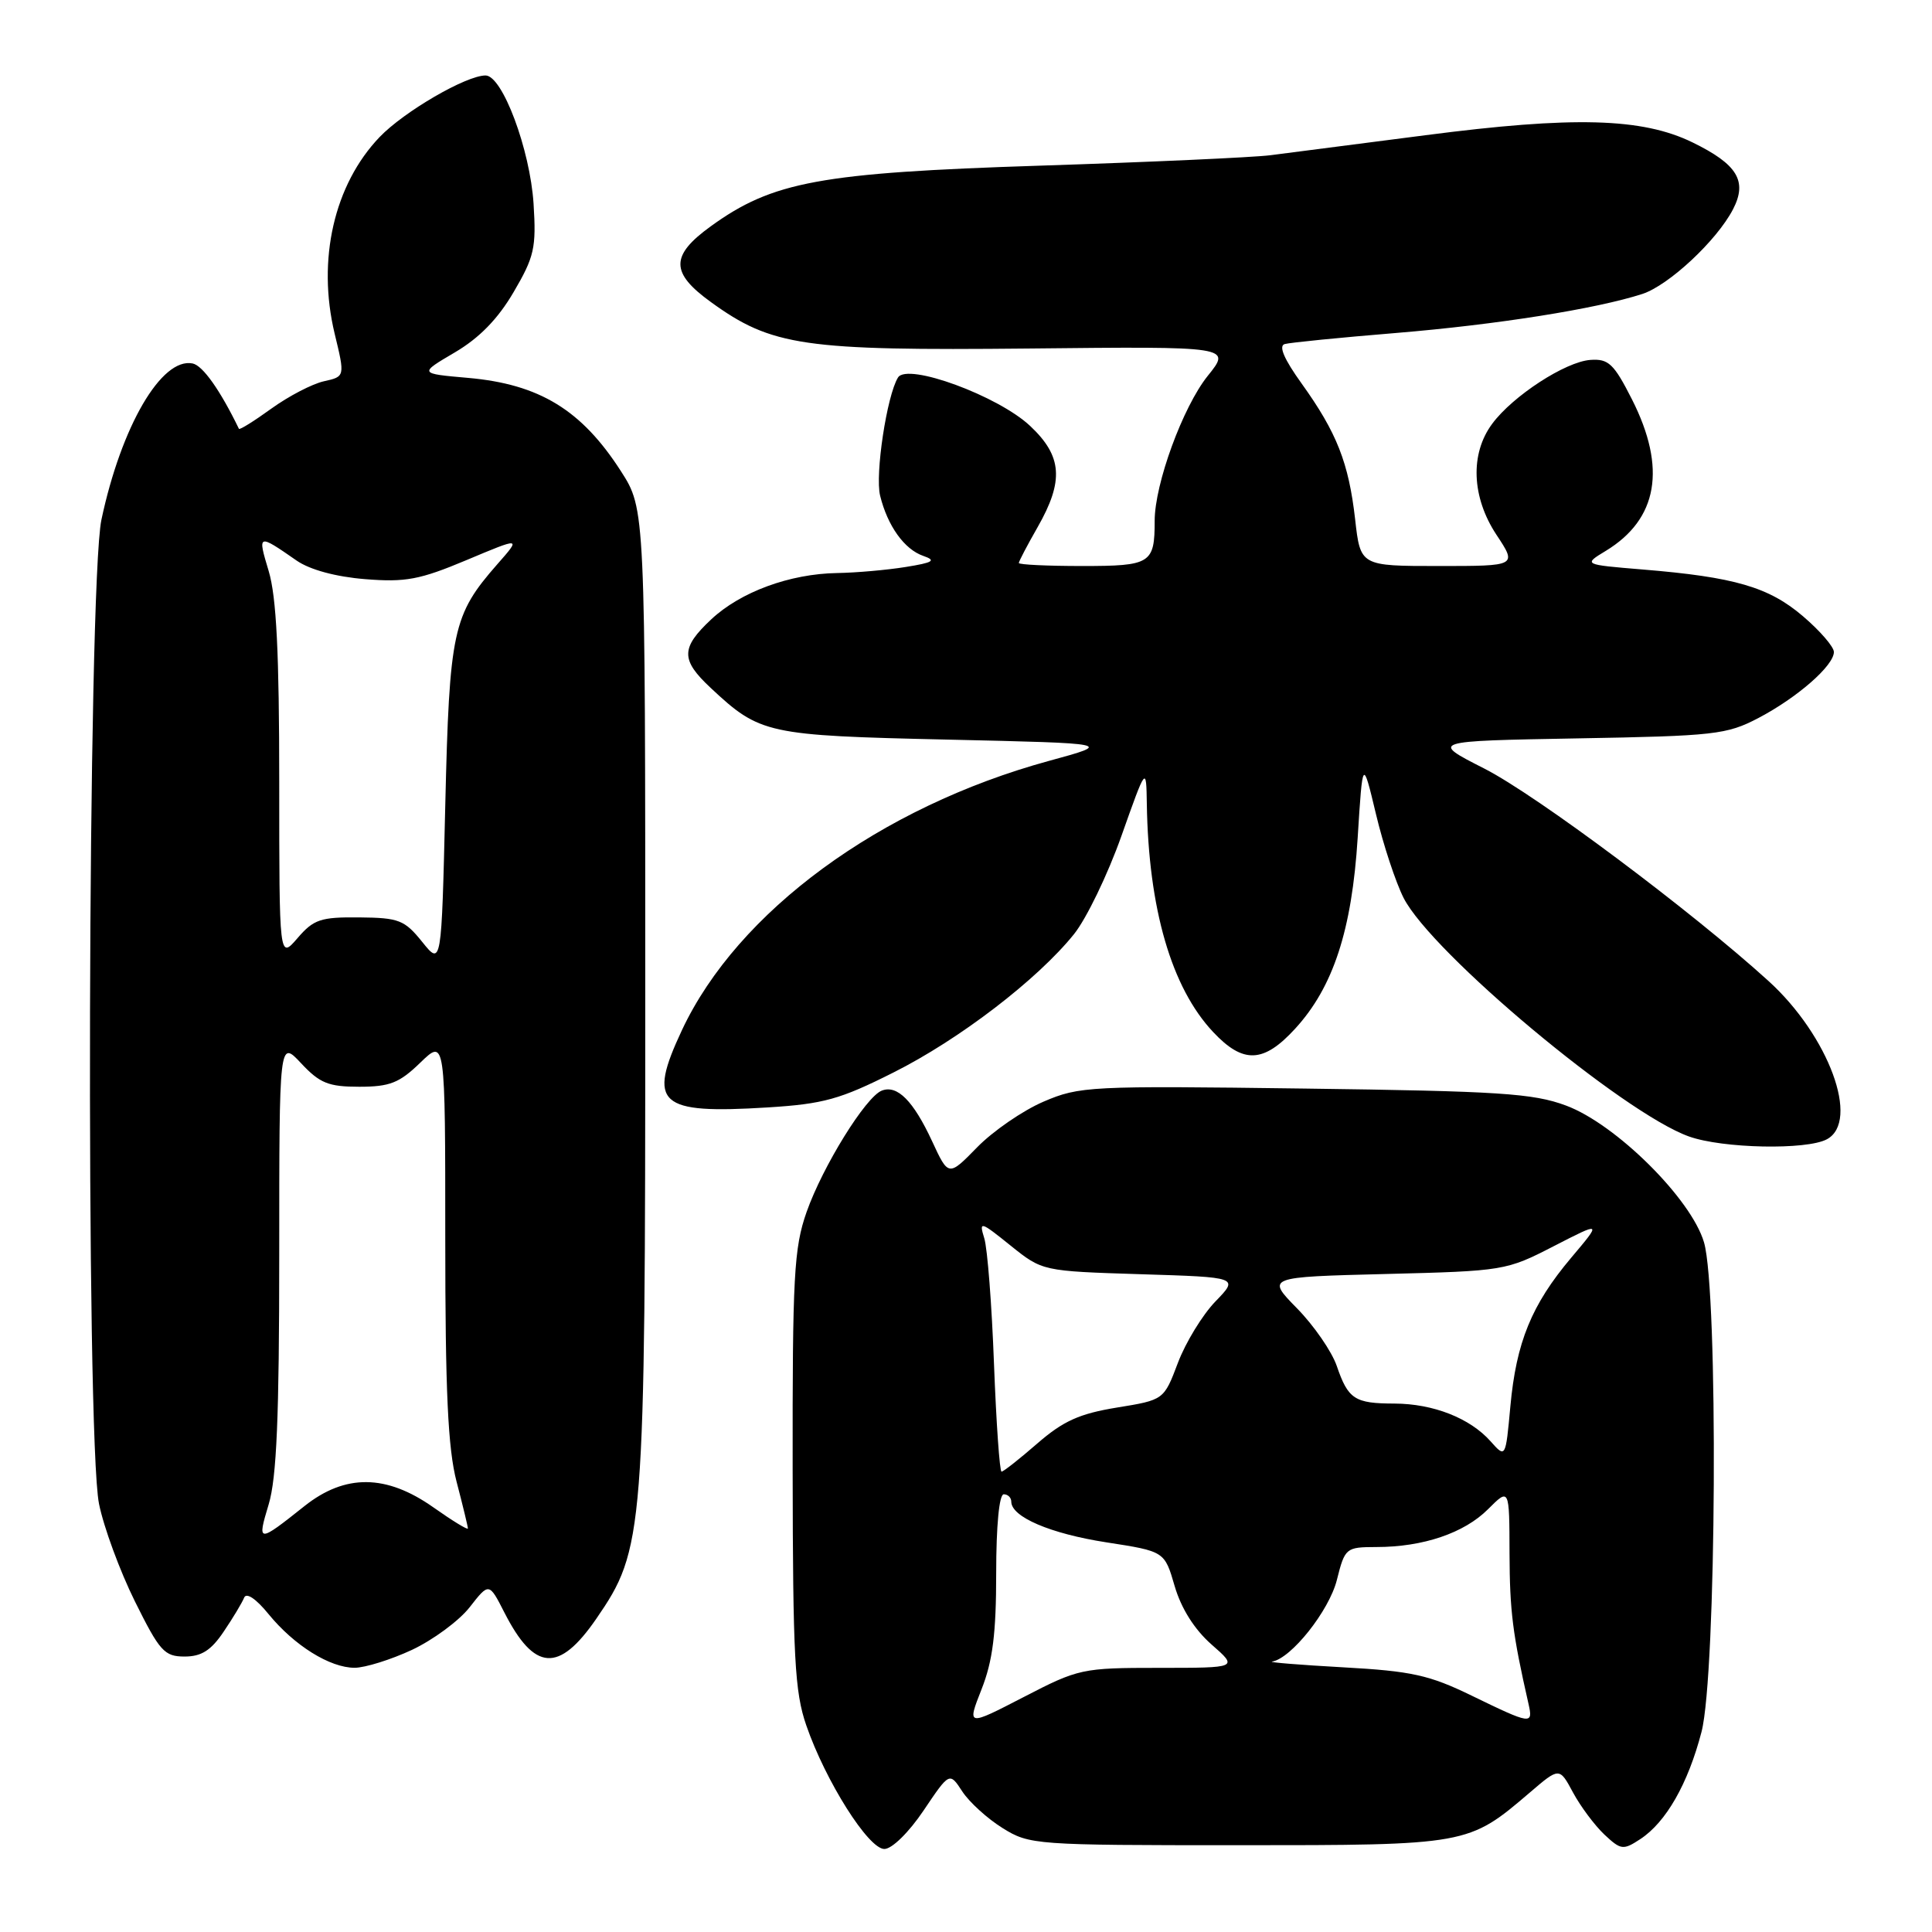 <?xml version="1.0" encoding="UTF-8" standalone="no"?>
<!DOCTYPE svg PUBLIC "-//W3C//DTD SVG 1.1//EN" "http://www.w3.org/Graphics/SVG/1.1/DTD/svg11.dtd" >
<svg xmlns="http://www.w3.org/2000/svg" xmlns:xlink="http://www.w3.org/1999/xlink" version="1.1" viewBox="0 0 256 256">
 <g >
 <path fill="currentColor"
d=" M 122.38 239.90 C 125.82 234.79 125.82 234.79 127.51 237.38 C 128.44 238.80 130.85 240.99 132.85 242.23 C 136.41 244.45 137.16 244.50 164.00 244.50 C 194.48 244.50 194.57 244.48 202.71 237.52 C 206.63 234.16 206.63 234.16 208.44 237.53 C 209.44 239.38 211.31 241.88 212.59 243.09 C 214.78 245.14 215.08 245.18 217.35 243.69 C 220.76 241.45 223.67 236.36 225.46 229.48 C 227.44 221.89 227.70 171.12 225.79 164.62 C 224.10 158.85 214.11 148.94 207.50 146.49 C 203.15 144.87 198.65 144.58 172.86 144.24 C 144.34 143.86 143.04 143.93 138.26 145.98 C 135.52 147.16 131.57 149.88 129.48 152.02 C 125.68 155.91 125.68 155.91 123.50 151.20 C 121.02 145.86 118.89 143.72 116.85 144.51 C 114.72 145.32 109.01 154.55 106.88 160.59 C 105.20 165.37 105.00 169.06 105.03 194.73 C 105.06 219.62 105.30 224.19 106.84 228.63 C 109.39 236.01 115.07 245.00 117.18 245.00 C 118.19 245.00 120.43 242.80 122.38 239.90 Z  M 54.58 218.62 C 57.37 217.31 60.82 214.77 62.23 212.97 C 64.80 209.68 64.80 209.68 66.83 213.66 C 70.81 221.46 74.05 221.69 79.00 214.51 C 85.36 205.26 85.50 203.47 85.50 131.98 C 85.50 67.46 85.50 67.46 82.28 62.44 C 77.06 54.31 71.47 50.90 62.00 50.07 C 55.50 49.50 55.50 49.50 60.26 46.70 C 63.51 44.79 65.98 42.26 68.06 38.70 C 70.80 34.03 71.07 32.84 70.70 27.00 C 70.24 19.81 66.57 10.00 64.34 10.00 C 61.76 10.00 53.54 14.78 50.30 18.16 C 44.27 24.46 41.99 34.41 44.34 44.20 C 45.72 49.90 45.72 49.90 42.92 50.52 C 41.38 50.86 38.25 52.49 35.96 54.14 C 33.68 55.79 31.74 57.00 31.66 56.82 C 29.16 51.67 26.86 48.43 25.52 48.16 C 21.40 47.33 16.07 56.48 13.44 68.86 C 11.62 77.48 11.34 190.38 13.12 199.27 C 13.74 202.35 15.88 208.16 17.87 212.18 C 21.16 218.81 21.78 219.50 24.46 219.50 C 26.69 219.50 27.97 218.69 29.64 216.20 C 30.87 214.39 32.08 212.36 32.35 211.70 C 32.64 210.98 33.92 211.83 35.57 213.86 C 38.99 218.05 43.72 220.99 47.00 220.99 C 48.38 220.98 51.79 219.92 54.58 218.62 Z  M 242.07 150.96 C 246.50 148.59 242.32 137.25 234.35 130.00 C 224.14 120.72 203.61 105.37 196.68 101.84 C 189.50 98.19 189.50 98.19 209.00 97.84 C 227.19 97.52 228.80 97.34 233.00 95.14 C 238.16 92.43 243.00 88.20 243.00 86.39 C 243.00 85.71 241.16 83.58 238.91 81.66 C 234.39 77.79 229.85 76.46 217.64 75.46 C 209.78 74.81 209.78 74.81 212.78 72.99 C 219.68 68.79 220.85 62.02 216.25 52.93 C 213.85 48.20 213.14 47.52 210.74 47.69 C 207.44 47.92 200.45 52.46 197.72 56.16 C 194.77 60.13 195.00 65.88 198.28 70.85 C 201.03 75.00 201.03 75.00 190.64 75.00 C 180.26 75.00 180.26 75.00 179.56 68.79 C 178.71 61.33 177.13 57.31 172.48 50.83 C 170.15 47.59 169.39 45.83 170.23 45.59 C 170.93 45.39 177.57 44.73 185.00 44.12 C 198.33 43.02 211.55 40.92 217.62 38.95 C 221.13 37.80 227.47 31.89 229.63 27.74 C 231.57 24.00 230.23 21.78 224.27 18.87 C 217.59 15.61 208.48 15.37 188.86 17.92 C 179.86 19.09 170.62 20.28 168.32 20.57 C 166.02 20.86 152.30 21.48 137.82 21.95 C 108.68 22.89 102.37 24.05 94.16 30.00 C 88.82 33.87 88.82 36.14 94.19 40.02 C 102.26 45.87 106.47 46.48 136.34 46.18 C 163.18 45.90 163.18 45.90 160.02 49.82 C 156.74 53.91 153.00 64.12 153.00 69.01 C 153.00 74.68 152.49 75.00 143.39 75.00 C 138.78 75.00 135.00 74.82 135.00 74.60 C 135.00 74.38 136.12 72.25 137.49 69.85 C 140.99 63.72 140.76 60.45 136.52 56.46 C 132.29 52.46 120.22 48.03 118.99 50.02 C 117.51 52.42 115.93 62.87 116.62 65.68 C 117.61 69.70 119.84 72.80 122.34 73.66 C 124.10 74.27 123.67 74.54 120.00 75.13 C 117.53 75.53 113.44 75.89 110.93 75.93 C 104.66 76.03 98.13 78.43 94.25 82.06 C 90.19 85.86 90.18 87.43 94.18 91.16 C 100.70 97.26 101.61 97.46 125.50 98.00 C 147.50 98.50 147.50 98.50 139.00 100.82 C 116.60 106.94 97.73 120.78 90.36 136.50 C 85.76 146.32 87.23 147.64 101.73 146.74 C 109.12 146.28 111.32 145.67 118.37 142.12 C 127.11 137.74 137.48 129.79 142.31 123.78 C 143.95 121.74 146.78 115.89 148.59 110.78 C 151.88 101.50 151.88 101.50 151.96 106.50 C 152.18 120.41 155.22 130.87 160.75 136.75 C 164.73 140.99 167.43 140.88 171.62 136.30 C 176.66 130.80 179.13 123.26 179.90 111.00 C 180.56 100.50 180.56 100.50 182.32 107.86 C 183.28 111.91 184.94 116.92 185.99 118.99 C 189.71 126.27 215.08 147.48 223.80 150.59 C 228.25 152.18 239.37 152.41 242.07 150.96 Z  M 130.06 223.84 C 131.54 220.09 132.00 216.45 132.00 208.46 C 132.00 202.15 132.40 198.00 133.00 198.00 C 133.55 198.00 134.00 198.44 134.00 198.98 C 134.00 201.00 139.18 203.22 146.61 204.37 C 154.31 205.56 154.31 205.56 155.65 210.17 C 156.52 213.14 158.27 215.91 160.53 217.90 C 164.07 221.00 164.07 221.00 153.59 221.00 C 143.37 221.00 142.92 221.10 135.62 224.88 C 128.13 228.75 128.13 228.75 130.06 223.84 Z  M 195.00 224.68 C 189.39 221.95 187.05 221.43 178.00 220.93 C 172.22 220.61 167.98 220.26 168.56 220.17 C 171.09 219.76 176.11 213.44 177.14 209.36 C 178.21 205.10 178.33 205.00 182.37 204.99 C 188.57 204.99 194.01 203.14 197.17 199.98 C 200.00 197.15 200.00 197.15 200.02 205.83 C 200.05 213.50 200.42 216.47 202.53 225.75 C 203.17 228.56 202.92 228.53 195.00 224.68 Z  M 131.71 180.75 C 131.42 172.91 130.84 165.41 130.42 164.07 C 129.71 161.77 129.89 161.81 133.90 165.04 C 138.12 168.43 138.12 168.43 151.14 168.84 C 164.16 169.24 164.16 169.24 161.05 172.45 C 159.34 174.22 157.10 177.88 156.08 180.58 C 154.22 185.50 154.22 185.50 147.99 186.51 C 143.03 187.32 140.88 188.29 137.46 191.26 C 135.09 193.32 132.96 195.00 132.71 195.00 C 132.46 195.00 132.01 188.59 131.71 180.75 Z  M 197.50 190.97 C 194.77 187.91 189.92 186.00 184.78 185.98 C 179.50 185.97 178.64 185.41 177.13 181.00 C 176.47 179.08 174.10 175.64 171.86 173.36 C 167.79 169.21 167.79 169.21 183.65 168.81 C 199.26 168.42 199.60 168.36 205.87 165.13 C 212.25 161.85 212.25 161.85 208.18 166.67 C 202.94 172.89 200.91 177.85 200.13 186.36 C 199.50 193.22 199.50 193.22 197.50 190.97 Z  M 35.60 199.34 C 36.66 195.82 37.00 187.75 37.00 166.24 C 37.00 137.79 37.00 137.79 39.90 140.89 C 42.37 143.53 43.52 144.00 47.60 144.00 C 51.65 144.00 52.92 143.50 55.70 140.80 C 59.00 137.61 59.00 137.61 59.00 164.09 C 59.00 184.41 59.35 191.92 60.50 196.34 C 61.33 199.51 62.00 202.29 62.00 202.53 C 62.00 202.77 59.94 201.51 57.42 199.73 C 51.18 195.33 45.74 195.28 40.35 199.56 C 34.16 204.48 34.05 204.48 35.60 199.34 Z  M 55.94 124.80 C 53.60 121.90 52.86 121.61 47.60 121.56 C 42.48 121.51 41.56 121.82 39.42 124.31 C 37.00 127.11 37.00 127.11 37.00 103.71 C 37.00 86.53 36.63 79.08 35.60 75.66 C 34.11 70.71 34.15 70.70 39.32 74.29 C 41.08 75.50 44.51 76.43 48.38 76.74 C 53.73 77.17 55.62 76.82 61.83 74.21 C 69.06 71.17 69.06 71.17 65.90 74.76 C 59.98 81.51 59.55 83.53 59.00 106.74 C 58.50 127.99 58.50 127.99 55.94 124.80 Z "/>
</g>
</svg>